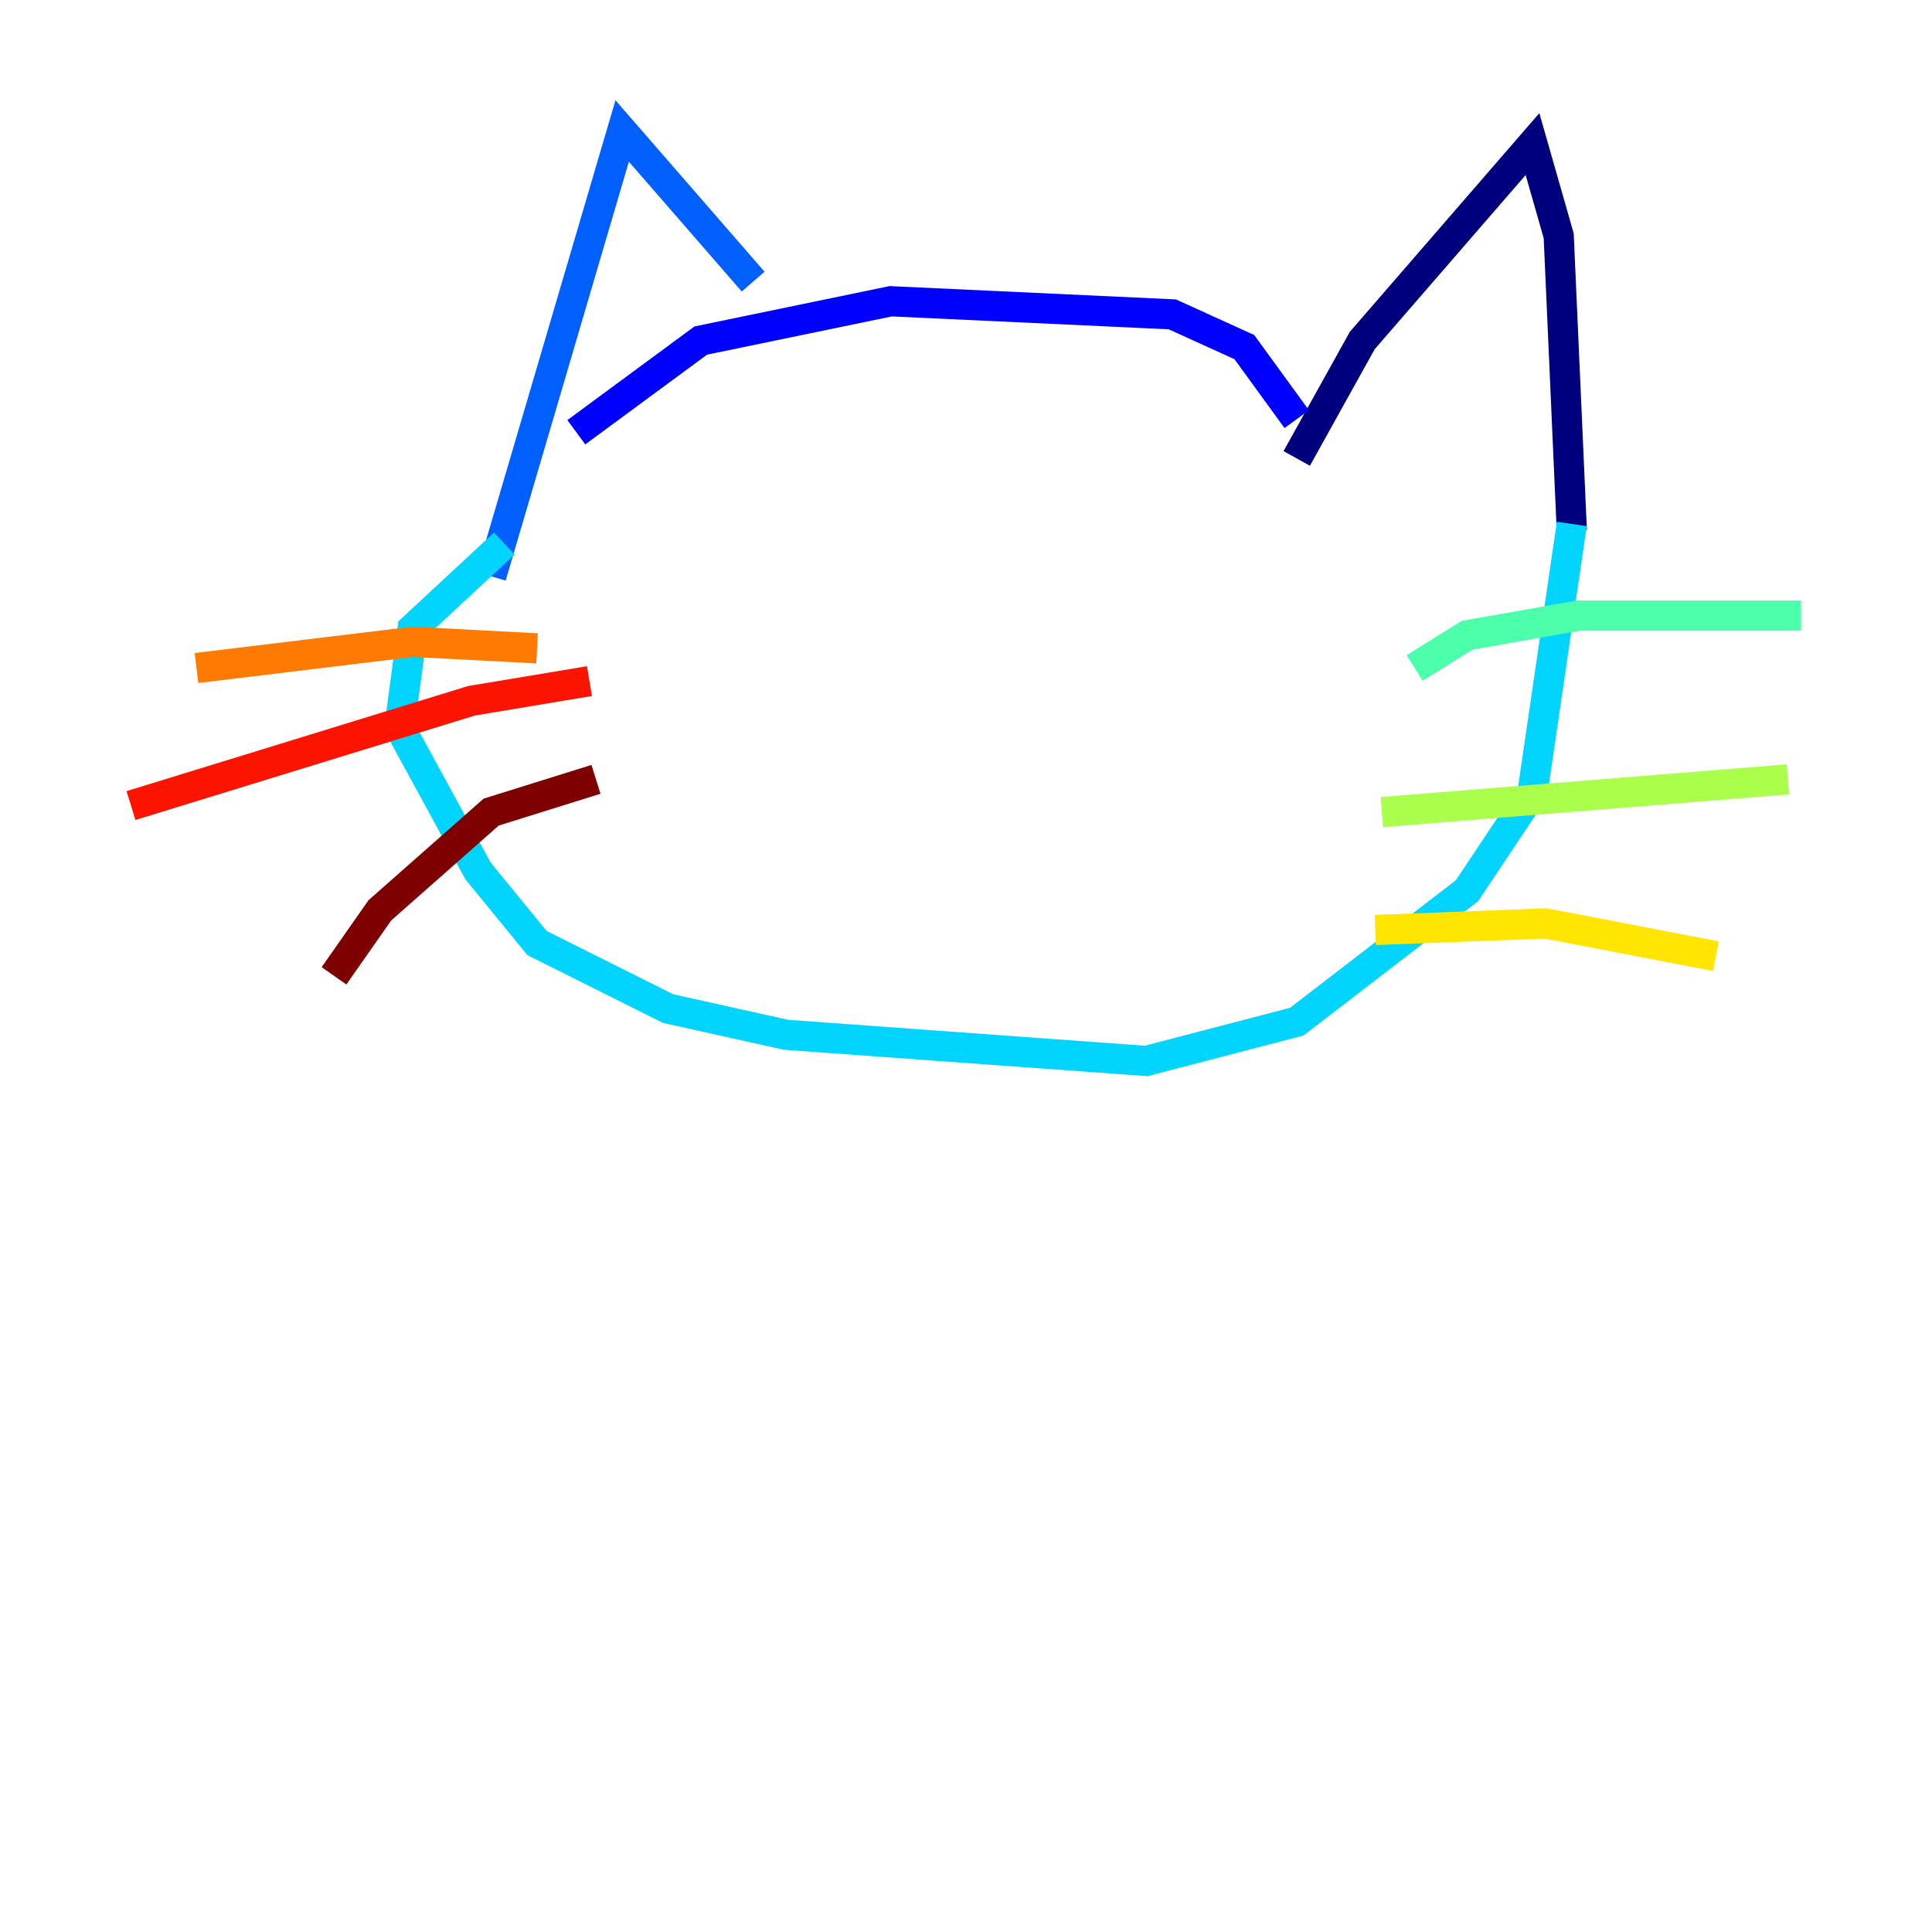 <?xml version="1.0" encoding="utf-8" ?>
<svg baseProfile="tiny" height="128" version="1.2" viewBox="0,0,128,128" width="128" xmlns="http://www.w3.org/2000/svg" xmlns:ev="http://www.w3.org/2001/xml-events" xmlns:xlink="http://www.w3.org/1999/xlink"><defs /><polyline fill="none" points="85.912,30.373 90.251,22.563 101.532,9.546 103.268,15.62 104.136,35.146" stroke="#00007f" stroke-width="2" /><polyline fill="none" points="85.912,27.77 82.441,22.997 77.668,20.827 59.01,19.959 46.427,22.563 38.183,28.637" stroke="#0000fe" stroke-width="2" /><polyline fill="none" points="49.898,18.658 41.22,8.678 32.542,38.183" stroke="#0060ff" stroke-width="2" /><polyline fill="none" points="33.41,36.014 27.336,41.654 26.468,48.163 31.675,57.709 35.58,62.481 44.258,66.82 52.068,68.556 75.932,70.291 85.912,67.688 97.193,59.01 101.532,52.502 104.136,34.712" stroke="#00d4ff" stroke-width="2" /><polyline fill="none" points="93.722,44.258 97.193,42.088 104.57,40.786 119.322,40.786" stroke="#4cffaa" stroke-width="2" /><polyline fill="none" points="91.552,53.803 118.454,51.634" stroke="#aaff4c" stroke-width="2" /><polyline fill="none" points="91.119,61.614 102.4,61.18 113.681,63.349" stroke="#ffe500" stroke-width="2" /><polyline fill="none" points="35.58,42.956 27.336,42.522 13.017,44.258" stroke="#ff7a00" stroke-width="2" /><polyline fill="none" points="8.678,53.37 31.241,46.427 39.051,45.125" stroke="#fe1200" stroke-width="2" /><polyline fill="none" points="39.485,51.634 32.542,53.803 25.166,60.312 22.129,64.651" stroke="#7f0000" stroke-width="2" /></svg>